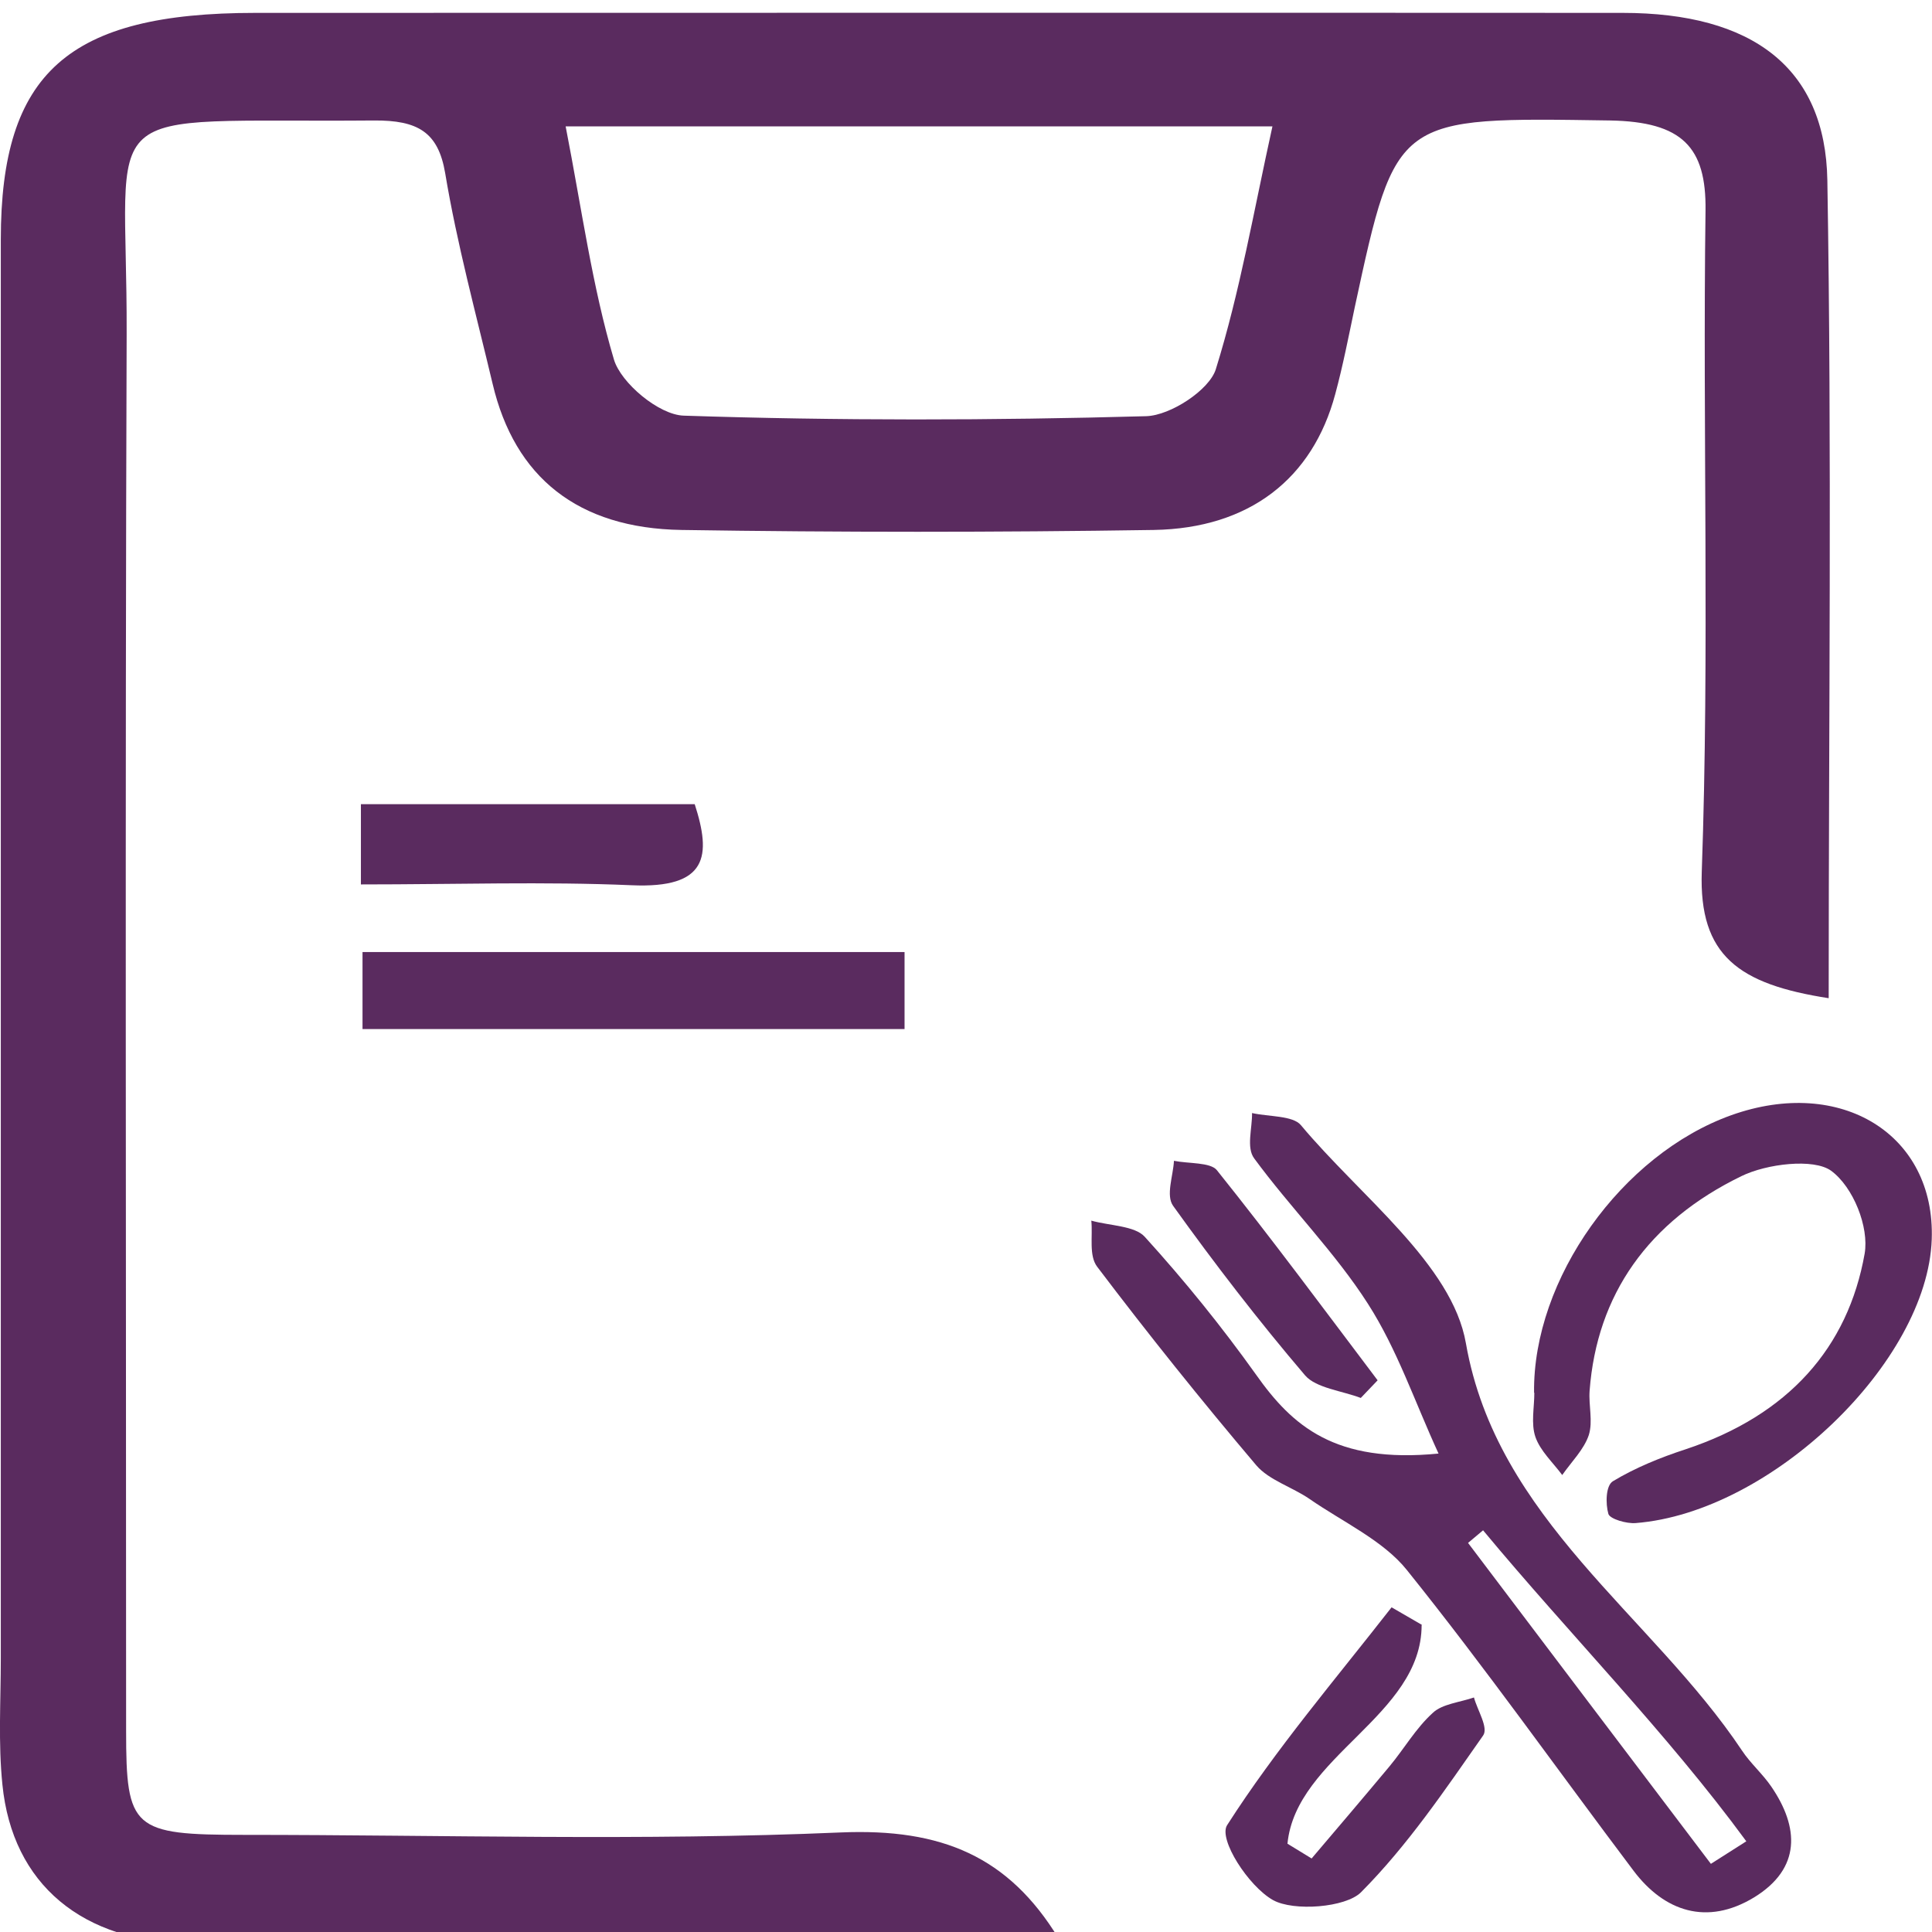 <?xml version="1.0" encoding="UTF-8"?>
<svg id="Layer_1" data-name="Layer 1" xmlns="http://www.w3.org/2000/svg" viewBox="0 0 72 72">
  <defs>
    <style>
      .cls-1 {
        fill: #5a2b5f;
      }
    </style>
  </defs>
  <path class="cls-1" d="M68.15,37.2c-3.35-.52-4.84-1.58-4.73-4.72,.29-8.2,.03-16.42,.14-24.64,.03-2.36-.87-3.3-3.55-3.35-7.99-.12-7.98-.19-9.52,6.95-.23,1.09-.44,2.18-.73,3.25-.84,3.14-3.19,5-6.76,5.06-5.87,.09-11.73,.09-17.6,0-3.87-.06-6.22-1.97-7.04-5.44-.62-2.61-1.33-5.22-1.77-7.86-.26-1.53-1.02-1.97-2.65-1.96-10.71,.09-9.19-.91-9.22,7.96-.06,17.35-.02,34.7-.02,52.05,0,3.67,.24,3.88,4.4,3.88,7.41,0,14.83,.23,22.23-.09,3.77-.16,6.26,.9,8.12,3.95-.39,.07-.73,.19-1.08,.19-10.4,.01-20.79,.04-31.19,0-4.12-.02-6.72-2.22-7.09-5.92-.16-1.56-.06-3.13-.06-4.7,0-17.63,0-35.25,0-52.88C.03,2.71,2.54,.48,9.52,.48c16.98,0,33.97-.01,50.95,0,4.83,0,7.56,2.04,7.63,6.24,.17,10.05,.05,20.1,.05,30.47ZM21.08,4.71c.61,3.13,.99,5.96,1.8,8.69,.26,.87,1.67,2.06,2.6,2.09,5.74,.19,11.49,.18,17.24,.02,.91-.03,2.35-.98,2.59-1.75,.9-2.89,1.41-5.88,2.11-9.05H21.08Z"/>
  <path class="cls-1" d="M53.61,54.17c-.9-1.96-1.54-3.88-2.63-5.58-1.22-1.91-2.89-3.58-4.24-5.42-.3-.4-.07-1.12-.08-1.69,.62,.14,1.52,.09,1.82,.45,2.21,2.65,5.64,5.19,6.15,8.13,1.15,6.57,6.92,10.13,10.29,15.18,.31,.47,.77,.87,1.09,1.34,1.04,1.52,1.12,3.05-.64,4.13-1.76,1.07-3.35,.52-4.49-.99-2.82-3.74-5.51-7.55-8.45-11.21-.88-1.1-2.39-1.79-3.63-2.65-.64-.44-1.51-.7-1.98-1.25-2.05-2.42-4.03-4.89-5.93-7.4-.32-.42-.16-1.14-.22-1.72,.68,.19,1.62,.19,1.99,.6,1.49,1.64,2.88,3.36,4.15,5.14,1.35,1.91,2.94,3.32,6.8,2.94Zm1.66,2.86c-.19,.16-.37,.31-.56,.47,3.02,3.99,6.03,7.98,9.05,11.96,.44-.28,.88-.56,1.32-.84-2.97-4.05-6.58-7.7-9.81-11.59Z"/>
  <path class="cls-1" d="M57.17,51.9c-.05-4.23,3.27-8.88,7.35-10.34,4.09-1.46,7.61,.72,7.47,4.63-.16,4.57-5.98,10.17-11.03,10.57-.34,.03-.96-.15-1.02-.34-.11-.38-.1-1.06,.17-1.22,.83-.5,1.76-.88,2.71-1.19,3.83-1.27,6.05-3.79,6.67-7.29,.17-.99-.42-2.48-1.25-3.09-.65-.47-2.4-.26-3.34,.2-3.48,1.69-5.39,4.42-5.66,8-.04,.55,.13,1.14-.03,1.65-.18,.54-.65,1-.99,1.49-.35-.47-.82-.9-1-1.42-.17-.5-.04-1.09-.04-1.64Z"/>
  <path class="cls-1" d="M33.71,35.48v2.87H13.51v-2.87h20.2Z"/>
  <path class="cls-1" d="M52.98,60.56c0,3.39-4.68,4.89-5,8.15,.3,.18,.6,.37,.9,.55,.97-1.14,1.94-2.28,2.9-3.43,.55-.66,.98-1.42,1.62-2,.35-.33,1.01-.39,1.53-.57,.13,.48,.55,1.13,.34,1.42-1.41,2.01-2.8,4.08-4.55,5.84-.57,.57-2.51,.72-3.28,.29-.92-.52-2.04-2.27-1.71-2.79,1.81-2.83,4.04-5.44,6.13-8.12,.38,.22,.76,.44,1.14,.66Z"/>
  <path class="cls-1" d="M13.45,32.96v-2.99h12.44c.62,1.92,.5,3.15-2.36,3.02-3.25-.14-6.52-.03-10.08-.03Z"/>
  <path class="cls-1" d="M50.72,52.1c-.71-.27-1.67-.37-2.08-.84-1.74-2.04-3.37-4.16-4.92-6.32-.28-.39,0-1.11,.03-1.68,.55,.11,1.36,.05,1.6,.35,2.06,2.57,4.01,5.21,5.99,7.83-.21,.22-.42,.44-.63,.66Z"/>
</svg>